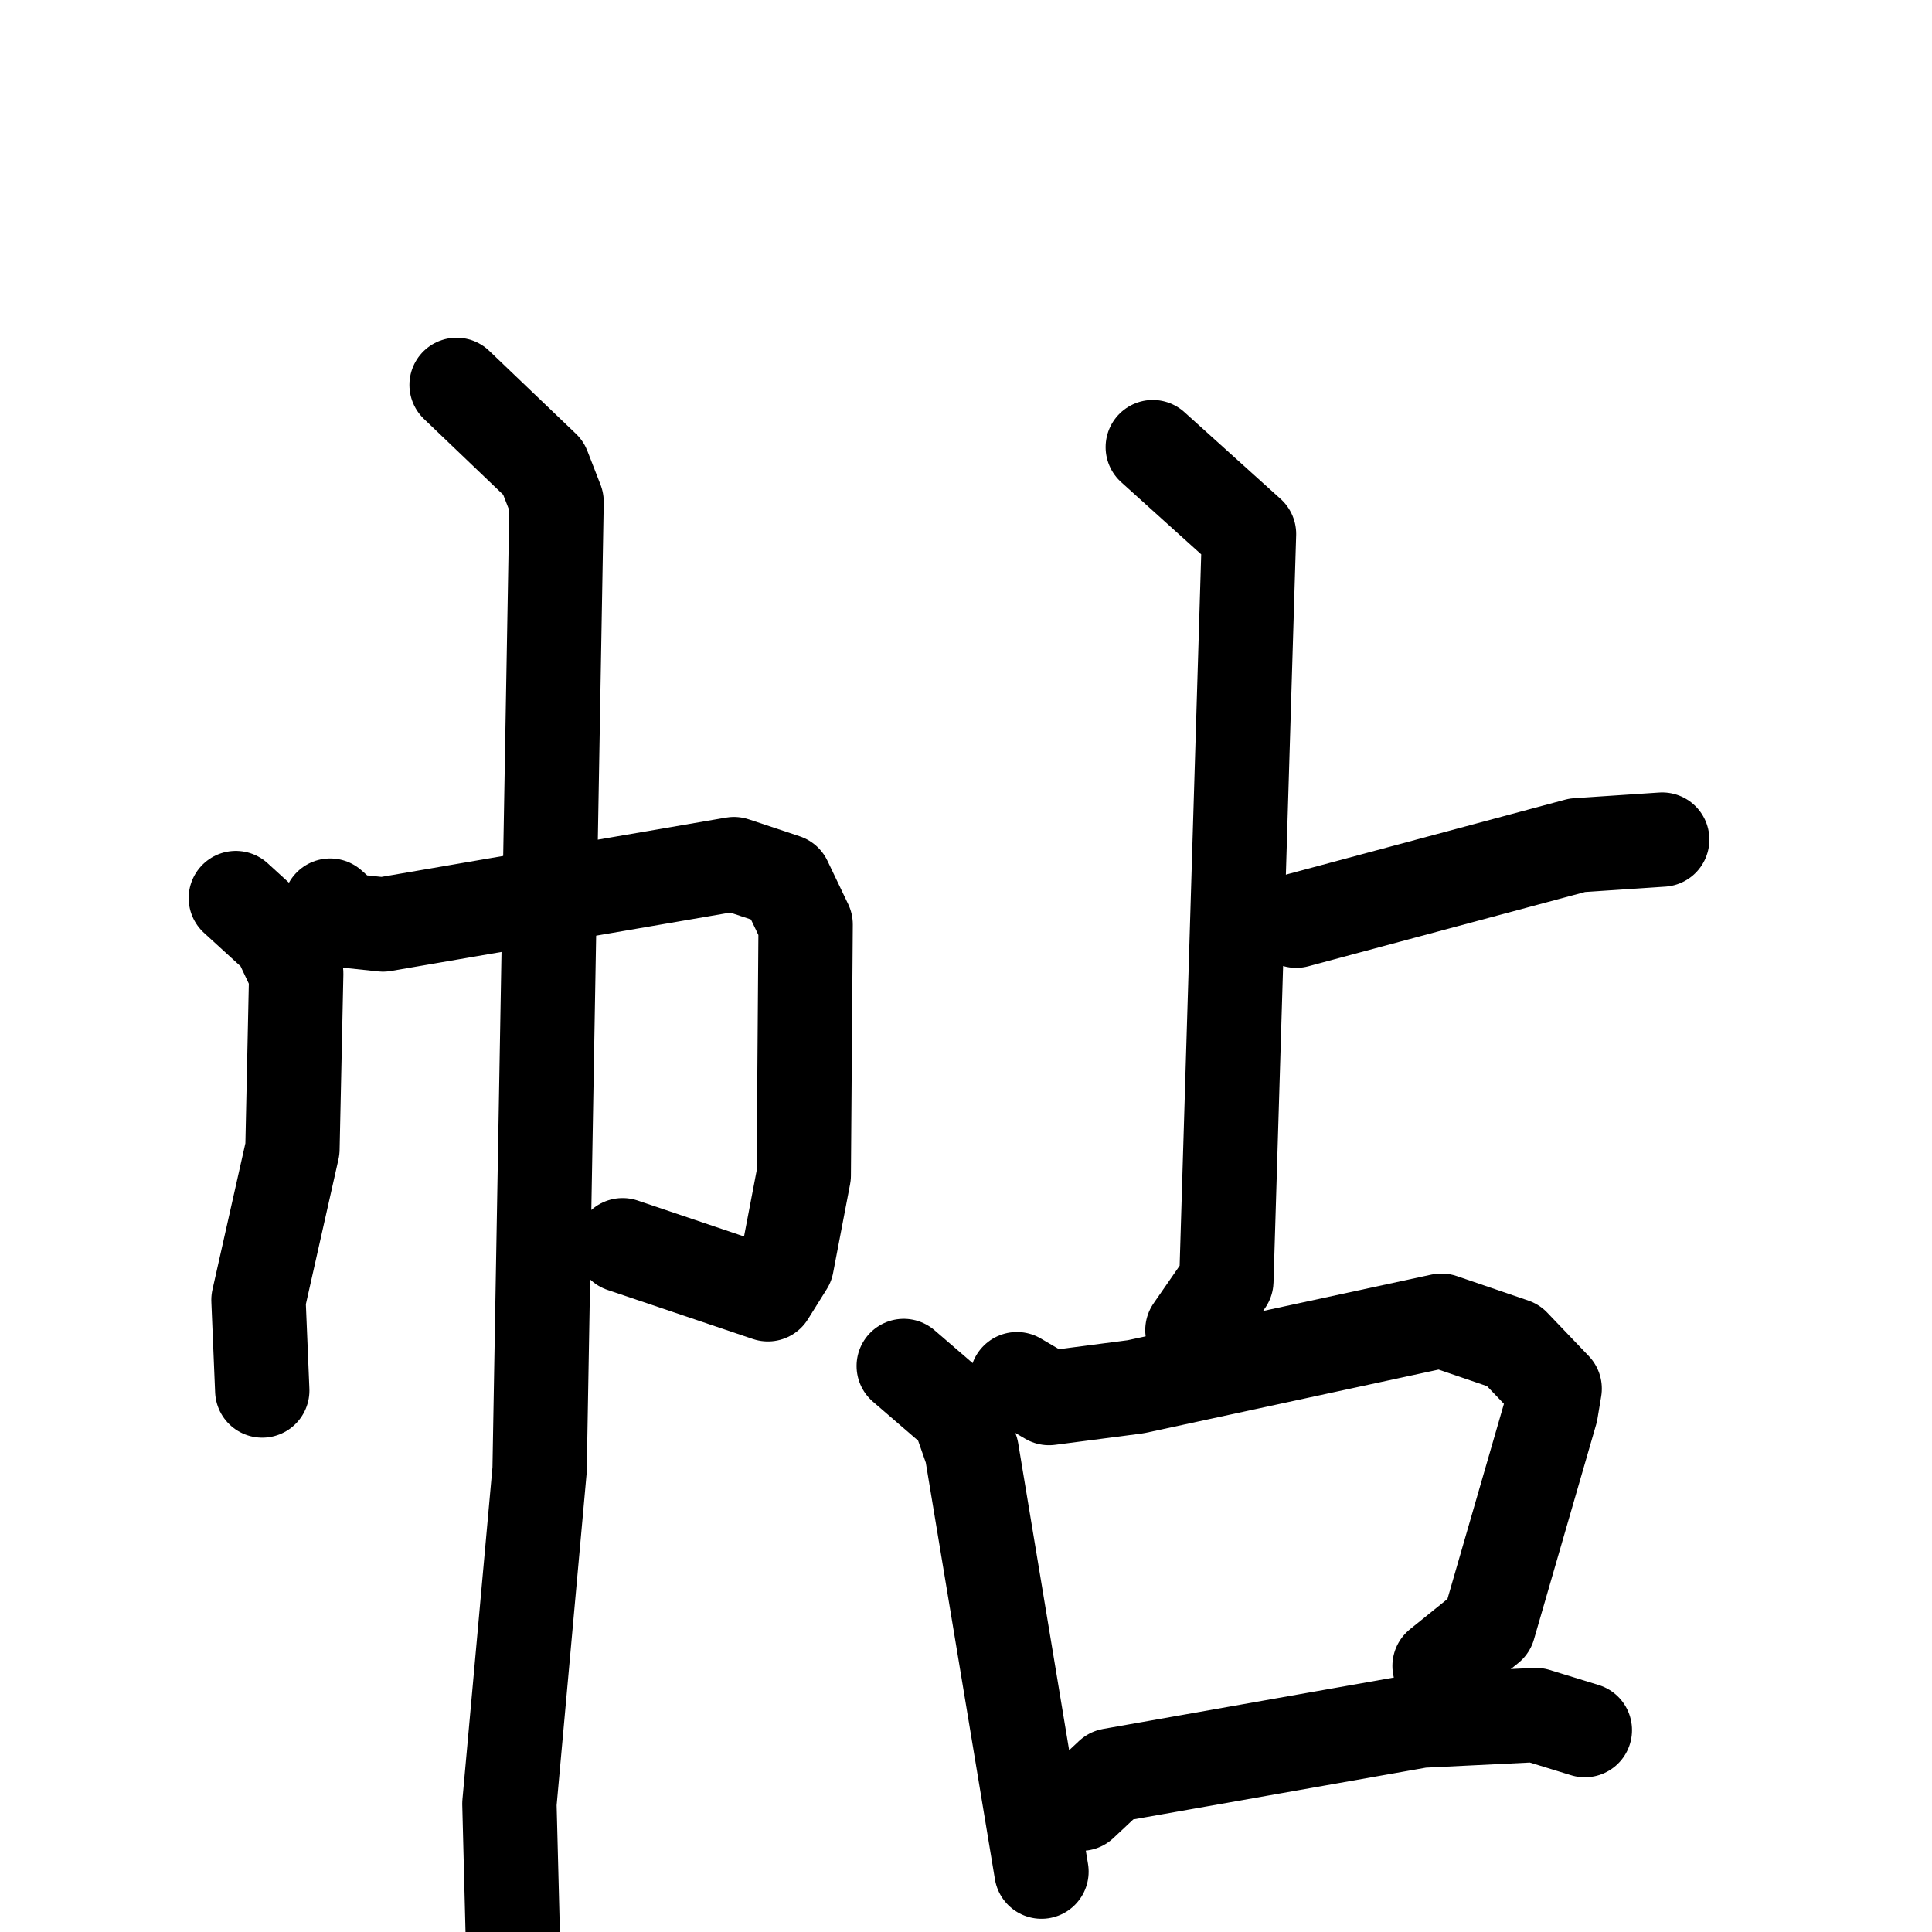 <svg xmlns="http://www.w3.org/2000/svg" viewBox="0 0 1024 1024">
  <g style="fill:none;stroke:#000000;stroke-width:50;stroke-linecap:round;stroke-linejoin:round;" transform="scale(1, 1) translate(0, 0)">
    <path d="M 125.0,476.0 L 148.0,497.0 L 157.0,516.0 L 155.0,609.0 L 137.0,689.0 L 139.0,737.0"/>
    <path d="M 175.0,480.0 L 184.0,488.0 L 203.0,490.0 L 389.0,458.0 L 416.0,467.0 L 427.0,490.0 L 426.0,623.0 L 417.0,670.0 L 407.0,686.0 L 330.0,660.0"/>
    <path d="M 242.0,204.0 L 288.0,248.0 L 295.0,266.0 L 286.0,779.0 L 270.0,956.0 L 272.0,1034.0"/>
    <path d="M 611.0,237.0 L 662.0,283.0 L 650.0,679.0 L 632.0,705.0"/>
    <path d="M 687.0,488.0 L 836.0,448.0 L 881.0,445.0"/>
    <path d="M 479.0,724.0 L 508.0,749.0 L 515.0,769.0 L 552.0,992.0"/>
    <path d="M 539.0,731.0 L 556.0,741.0 L 602.0,735.0 L 764.0,700.0 L 802.0,713.0 L 824.0,736.0 L 822.0,748.0 L 789.0,862.0 L 763.0,883.0"/>
    <path d="M 573.0,956.0 L 589.0,941.0 L 753.0,912.0 L 814.0,909.0 L 840.0,917.0"/>
  </g>
</svg>
